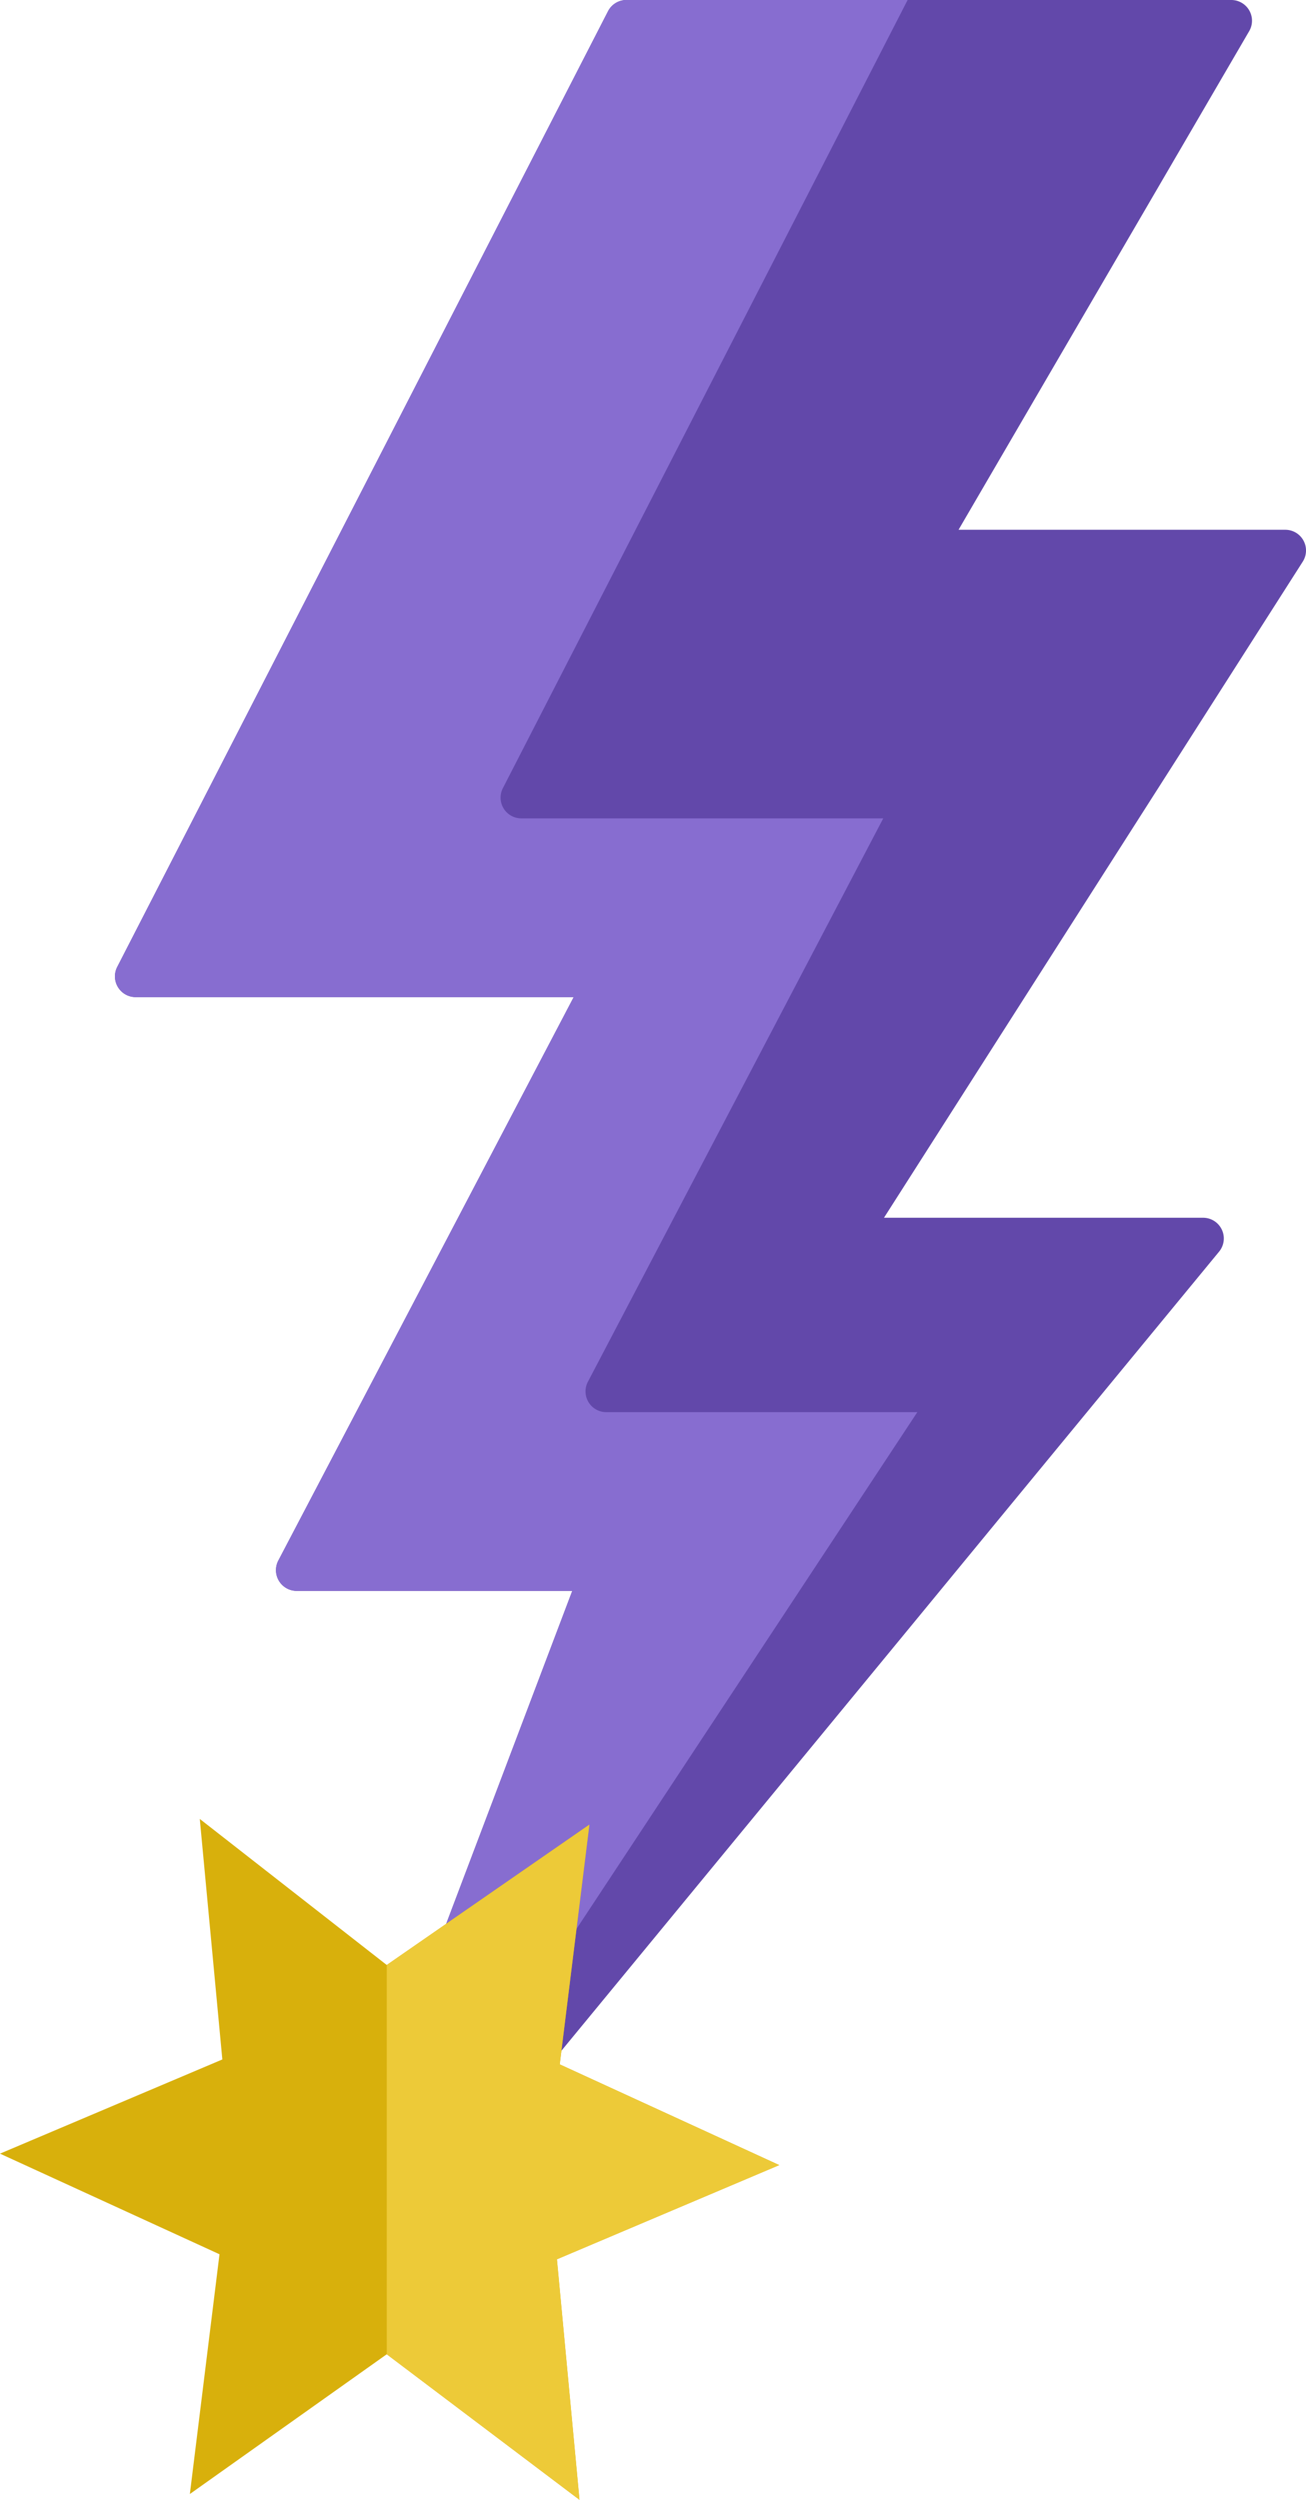 <svg xmlns="http://www.w3.org/2000/svg" viewBox="0 0 81.337 155.601"><defs><style>.a{fill:#6248aa;}.b{fill:#876dd0;}.c{fill:#d8b00c;}.d{fill:#edca38;}</style></defs><g transform="translate(-1401.325 -2516.653)"><g transform="translate(1408.485 2516.653)"><path class="a" d="M174.865,100.853l-35.933,43.632a1.29,1.29,0,0,1-2.193-1.294l16.734-44.165H136.309a1.291,1.291,0,0,1-1.142-1.889l18.395-35.071H126.282a1.29,1.29,0,0,1-1.148-1.88L155.7.7a1.29,1.29,0,0,1,1.147-.7h37.668a1.29,1.29,0,0,1,1.115,1.94l-18.1,31.036h20.35a1.29,1.29,0,0,1,1.087,1.984L172.886,75.8H192.76a1.29,1.29,0,0,1,.992,2.115l-13.79,16.744" transform="translate(-124.992)"/><path class="b" d="M135.168,97.136a1.29,1.29,0,0,0,1.142,1.889h17.164l-16.734,44.165a1.288,1.288,0,0,0,.546,1.58c.036.022.074.038.112.056L174.964,87.9H155.588a1.291,1.291,0,0,1-1.142-1.889l18.395-35.071H150.3a1.29,1.29,0,0,1-1.148-1.88L174.359,0H156.849A1.289,1.289,0,0,0,155.7.7L125.136,60.185a1.29,1.29,0,0,0,1.148,1.88h27.279Z" transform="translate(-124.993)"/></g><path class="c" d="M323.678,83.62l-1.845,14.923,13.668,6.269-13.847,5.863,1.405,14.972-12-9.06-12.263,8.7,1.846-14.924L286.972,104.1l13.847-5.863-1.405-14.972,11.645,9.093Z" transform="translate(1114.353 2546.608)"/><path class="d" d="M356.1,111.186l1.405,14.967-5.94-4.479L345.5,117.1V92.864l12.62-8.737L356.27,99.052l13.671,6.271Z" transform="translate(1079.913 2546.099)"/></g></svg>